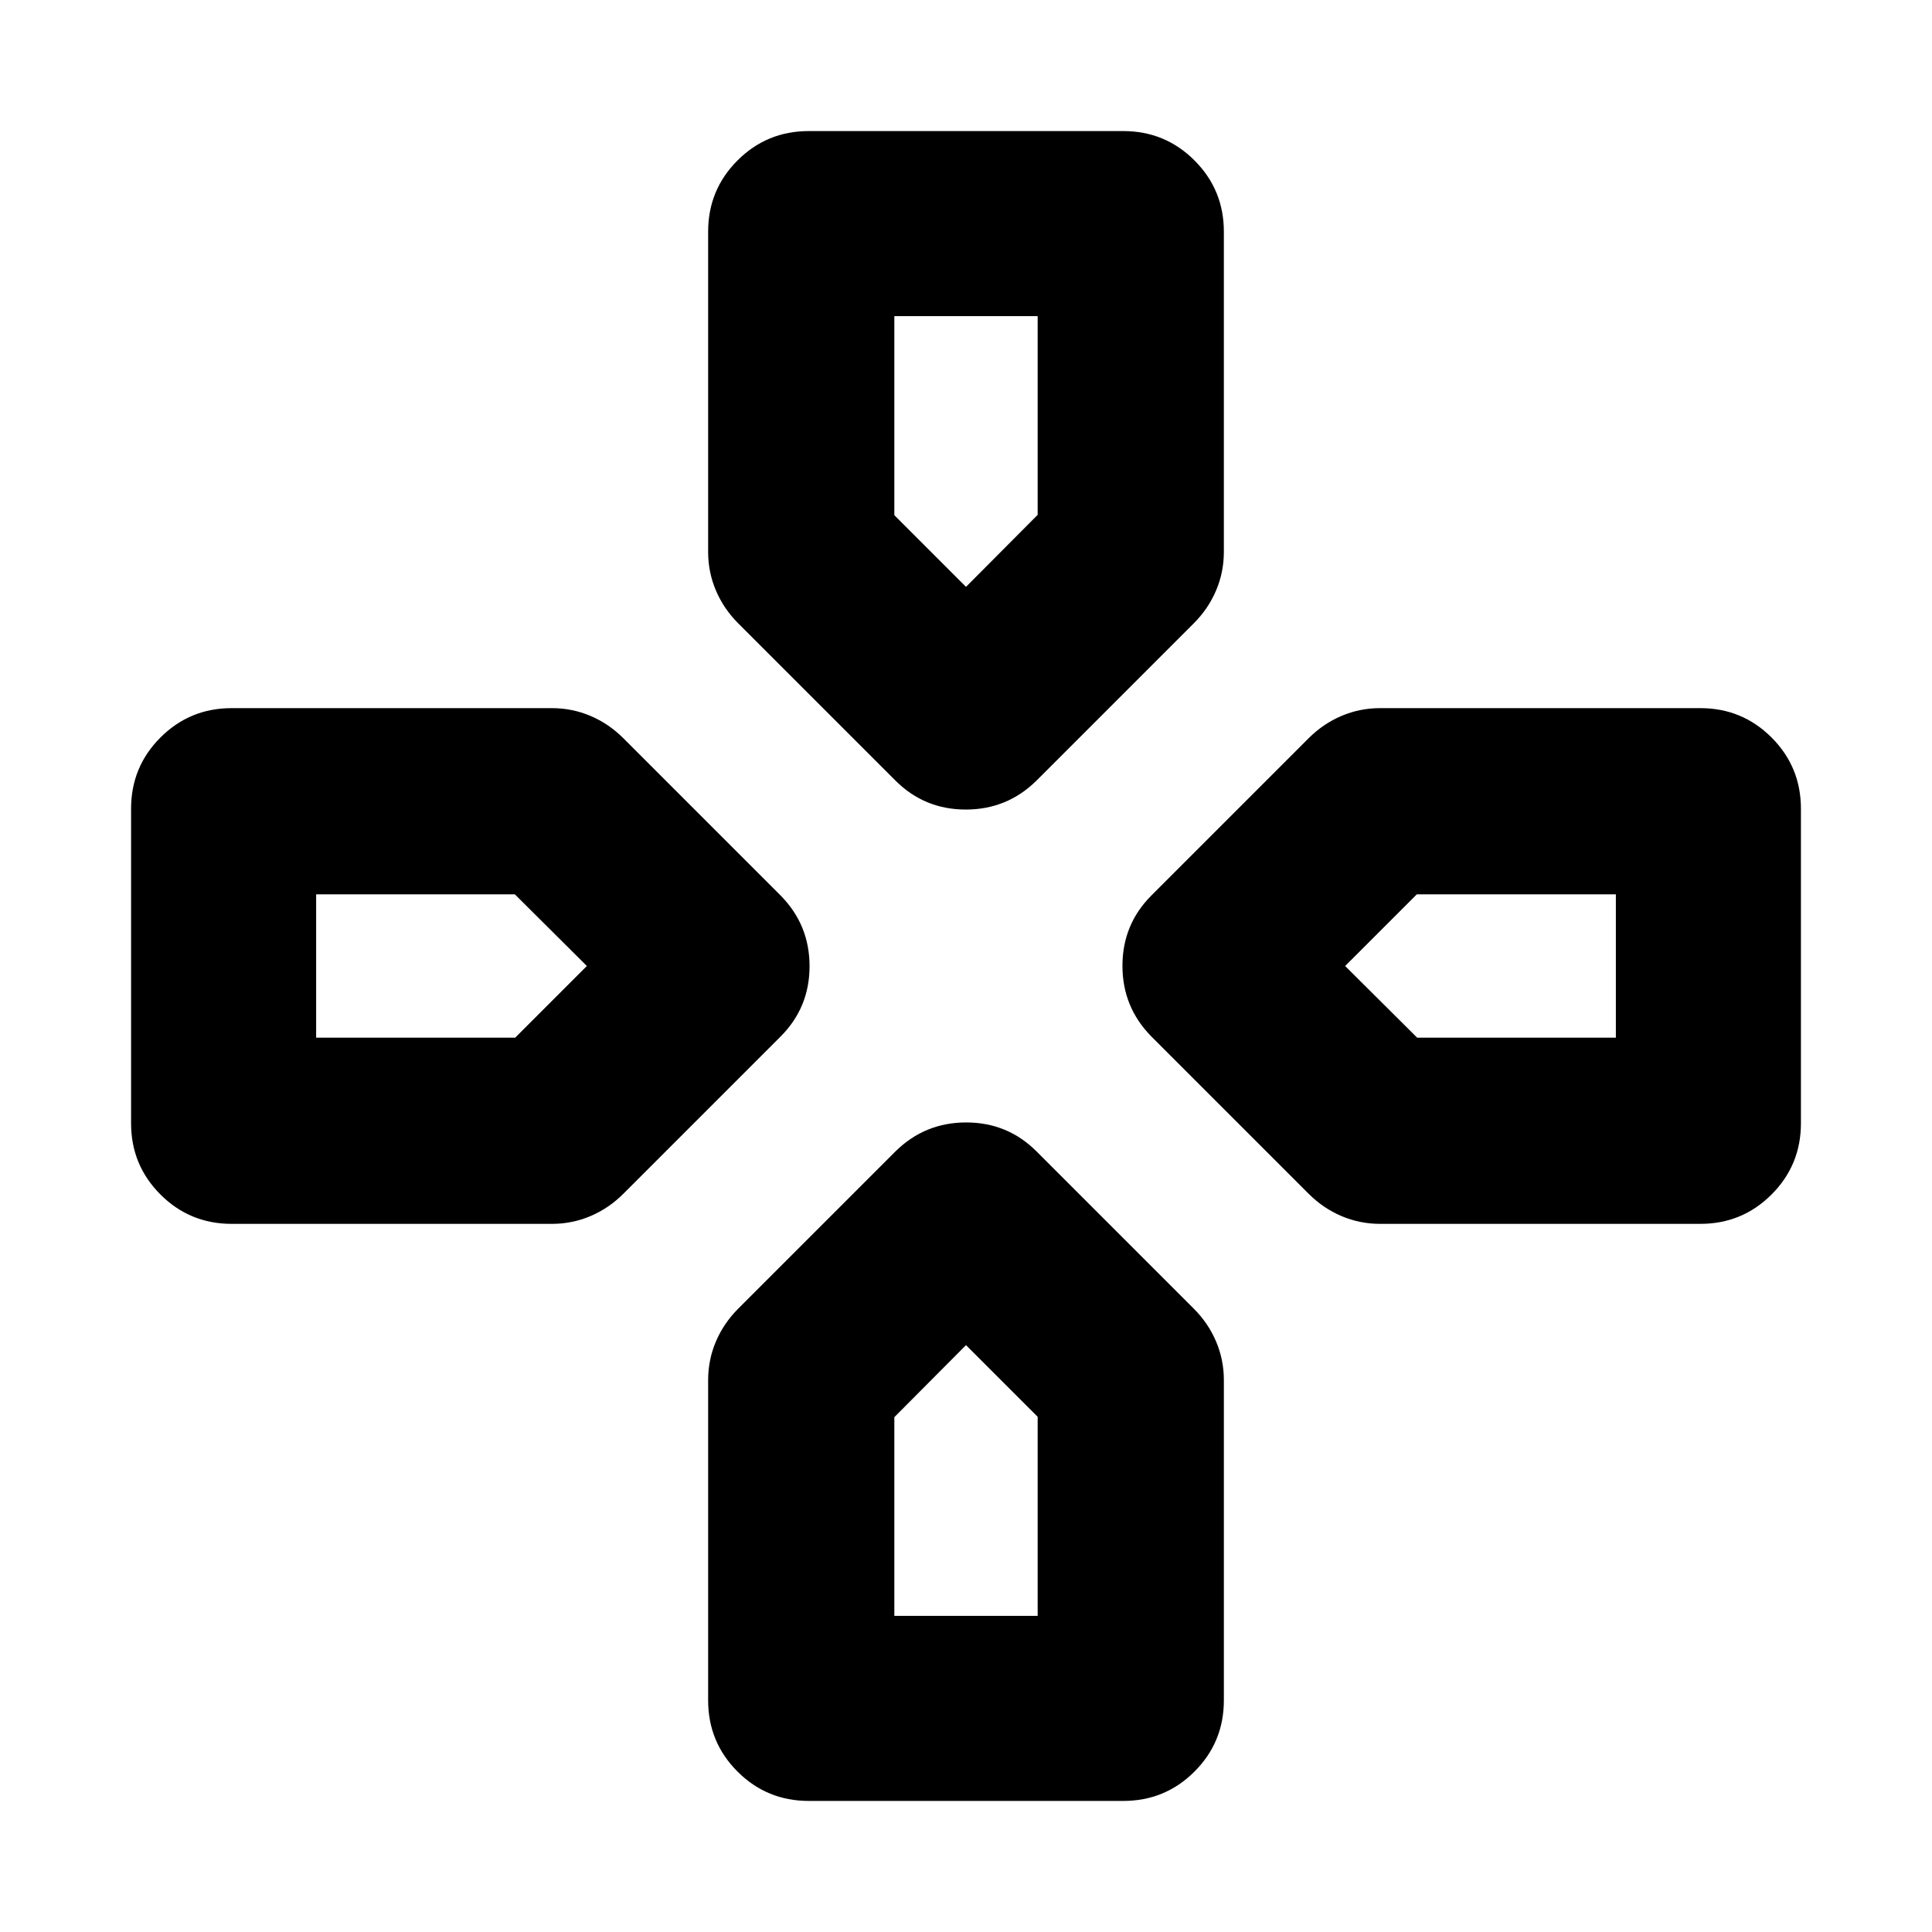 <svg xmlns="http://www.w3.org/2000/svg" height="24" viewBox="0 96 960 960" width="24"><path d="M480 387.608ZM668.392 576Zm-376.784 0ZM480 764.392ZM444.956 483.87l-78.13-78.131q-7.196-7.179-11.077-16.293-3.88-9.114-3.88-19.251V211.13q0-20.812 14.594-35.407 14.594-14.594 35.407-14.594h156.26q20.813 0 35.407 14.594 14.594 14.595 14.594 35.407v159.065q0 10.137-3.88 19.251-3.881 9.114-11.077 16.293l-78.13 78.131q-14.573 14.391-35.135 14.391-20.561 0-34.953-14.391Zm240.849 220.261q-10.137 0-19.251-3.88-9.114-3.881-16.293-11.077l-78.131-78.13q-14.391-14.573-14.391-35.135 0-20.561 14.391-34.953l78.131-78.13q7.179-7.196 16.293-11.077 9.114-3.88 19.251-3.88H844.87q20.812 0 35.407 14.594 14.594 14.594 14.594 35.407v156.26q0 20.813-14.594 35.407-14.595 14.594-35.407 14.594H685.805Zm-570.675 0q-20.812 0-35.407-14.594Q65.13 674.943 65.13 654.13V497.87q0-20.813 14.594-35.407 14.595-14.594 35.407-14.594h159.065q10.137 0 19.251 3.88 9.115 3.881 16.293 11.077l78.131 78.13q14.391 14.573 14.391 35.135 0 20.561-14.391 34.953l-78.131 78.13q-7.178 7.196-16.293 11.077-9.114 3.88-19.251 3.88H115.13Zm286.74 286.74q-20.813 0-35.407-14.594-14.594-14.595-14.594-35.407V781.805q0-10.137 3.88-19.251 3.881-9.115 11.077-16.293l78.13-78.131q14.573-14.391 35.135-14.391 20.561 0 34.953 14.391l78.13 78.131q7.196 7.178 11.077 16.293 3.88 9.114 3.88 19.251V940.87q0 20.812-14.594 35.407-14.594 14.594-35.407 14.594H401.87ZM480 387.608l35.609-35.787v-98.734h-71.218v98.912L480 387.608ZM157.087 611.609h98.912L291.608 576l-35.787-35.609h-98.734v71.218Zm287.304 287.304h71.218v-98.912L480 764.392l-35.609 35.787v98.734Zm259.788-287.304h98.734v-71.218h-98.912L668.392 576l35.787 35.609Z"/></svg>
